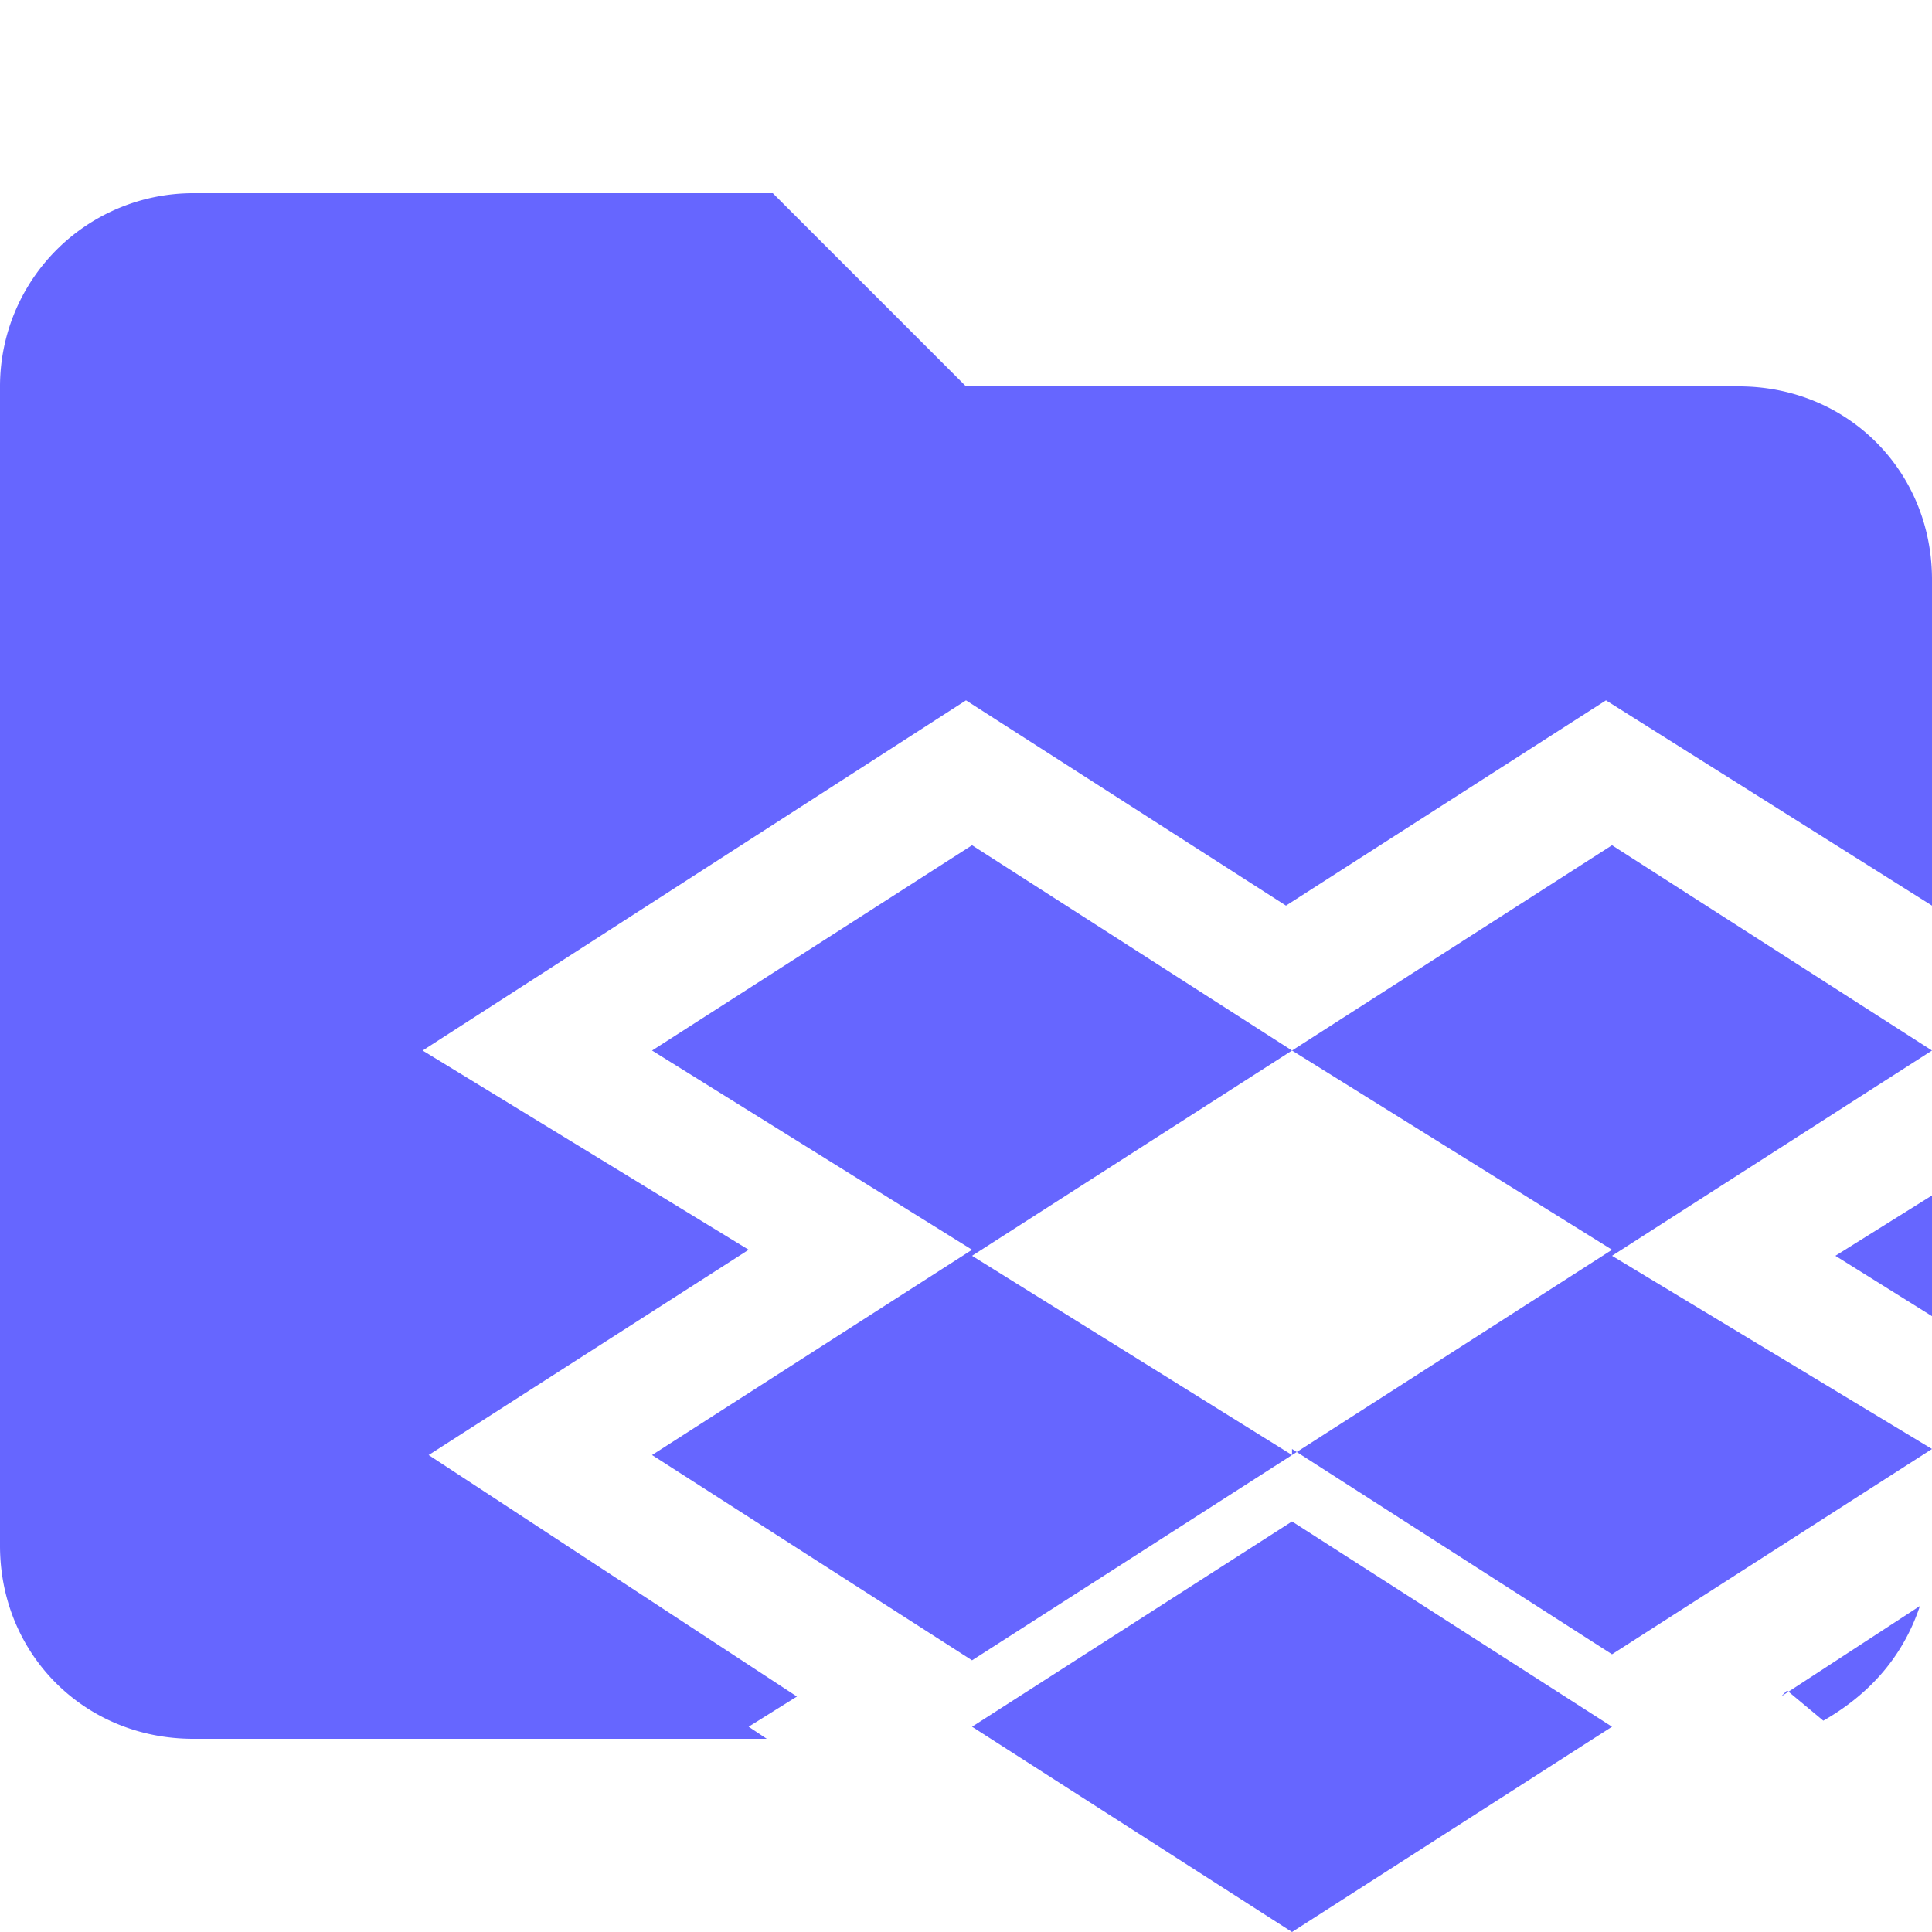 <svg xmlns="http://www.w3.org/2000/svg" viewBox="0 0 32 32"><path fill="#66f" d="m30.4 20.8 1.6 1v-2l-1.6 1zM12.4 28.6l.8-.5-6.1-4 5.3-3.4L7 17.4l9-5.8 5.3 3.4 5.3-3.4L32 15V9.6c0-1.8-1.4-3.2-3.2-3.2H16l-3.2-3.2H3.2A3.2 3.2 0 0 0 0 6.4v19.2c0 1.8 1.4 3.2 3.2 3.2h9.5l-.3-.2ZM29.6 28l.6.5c.7-.4 1.3-1 1.6-1.9l-2.3 1.5Z"/><path fill="#66f" d="m21.4 17.4-5.3 3.4 5.3 3.3-5.3 3.4-5.3-3.4 5.3-3.4-5.3-3.3 5.3-3.4 5.3 3.4Zm-5.3 11.2 5.3-3.4 5.3 3.4-5.3 3.4-5.3-3.4Zm5.3-4.5 5.3-3.4-5.3-3.3 5.3-3.4 5.3 3.4-5.3 3.4L32 24l-5.3 3.4-5.3-3.4Z"/></svg>
